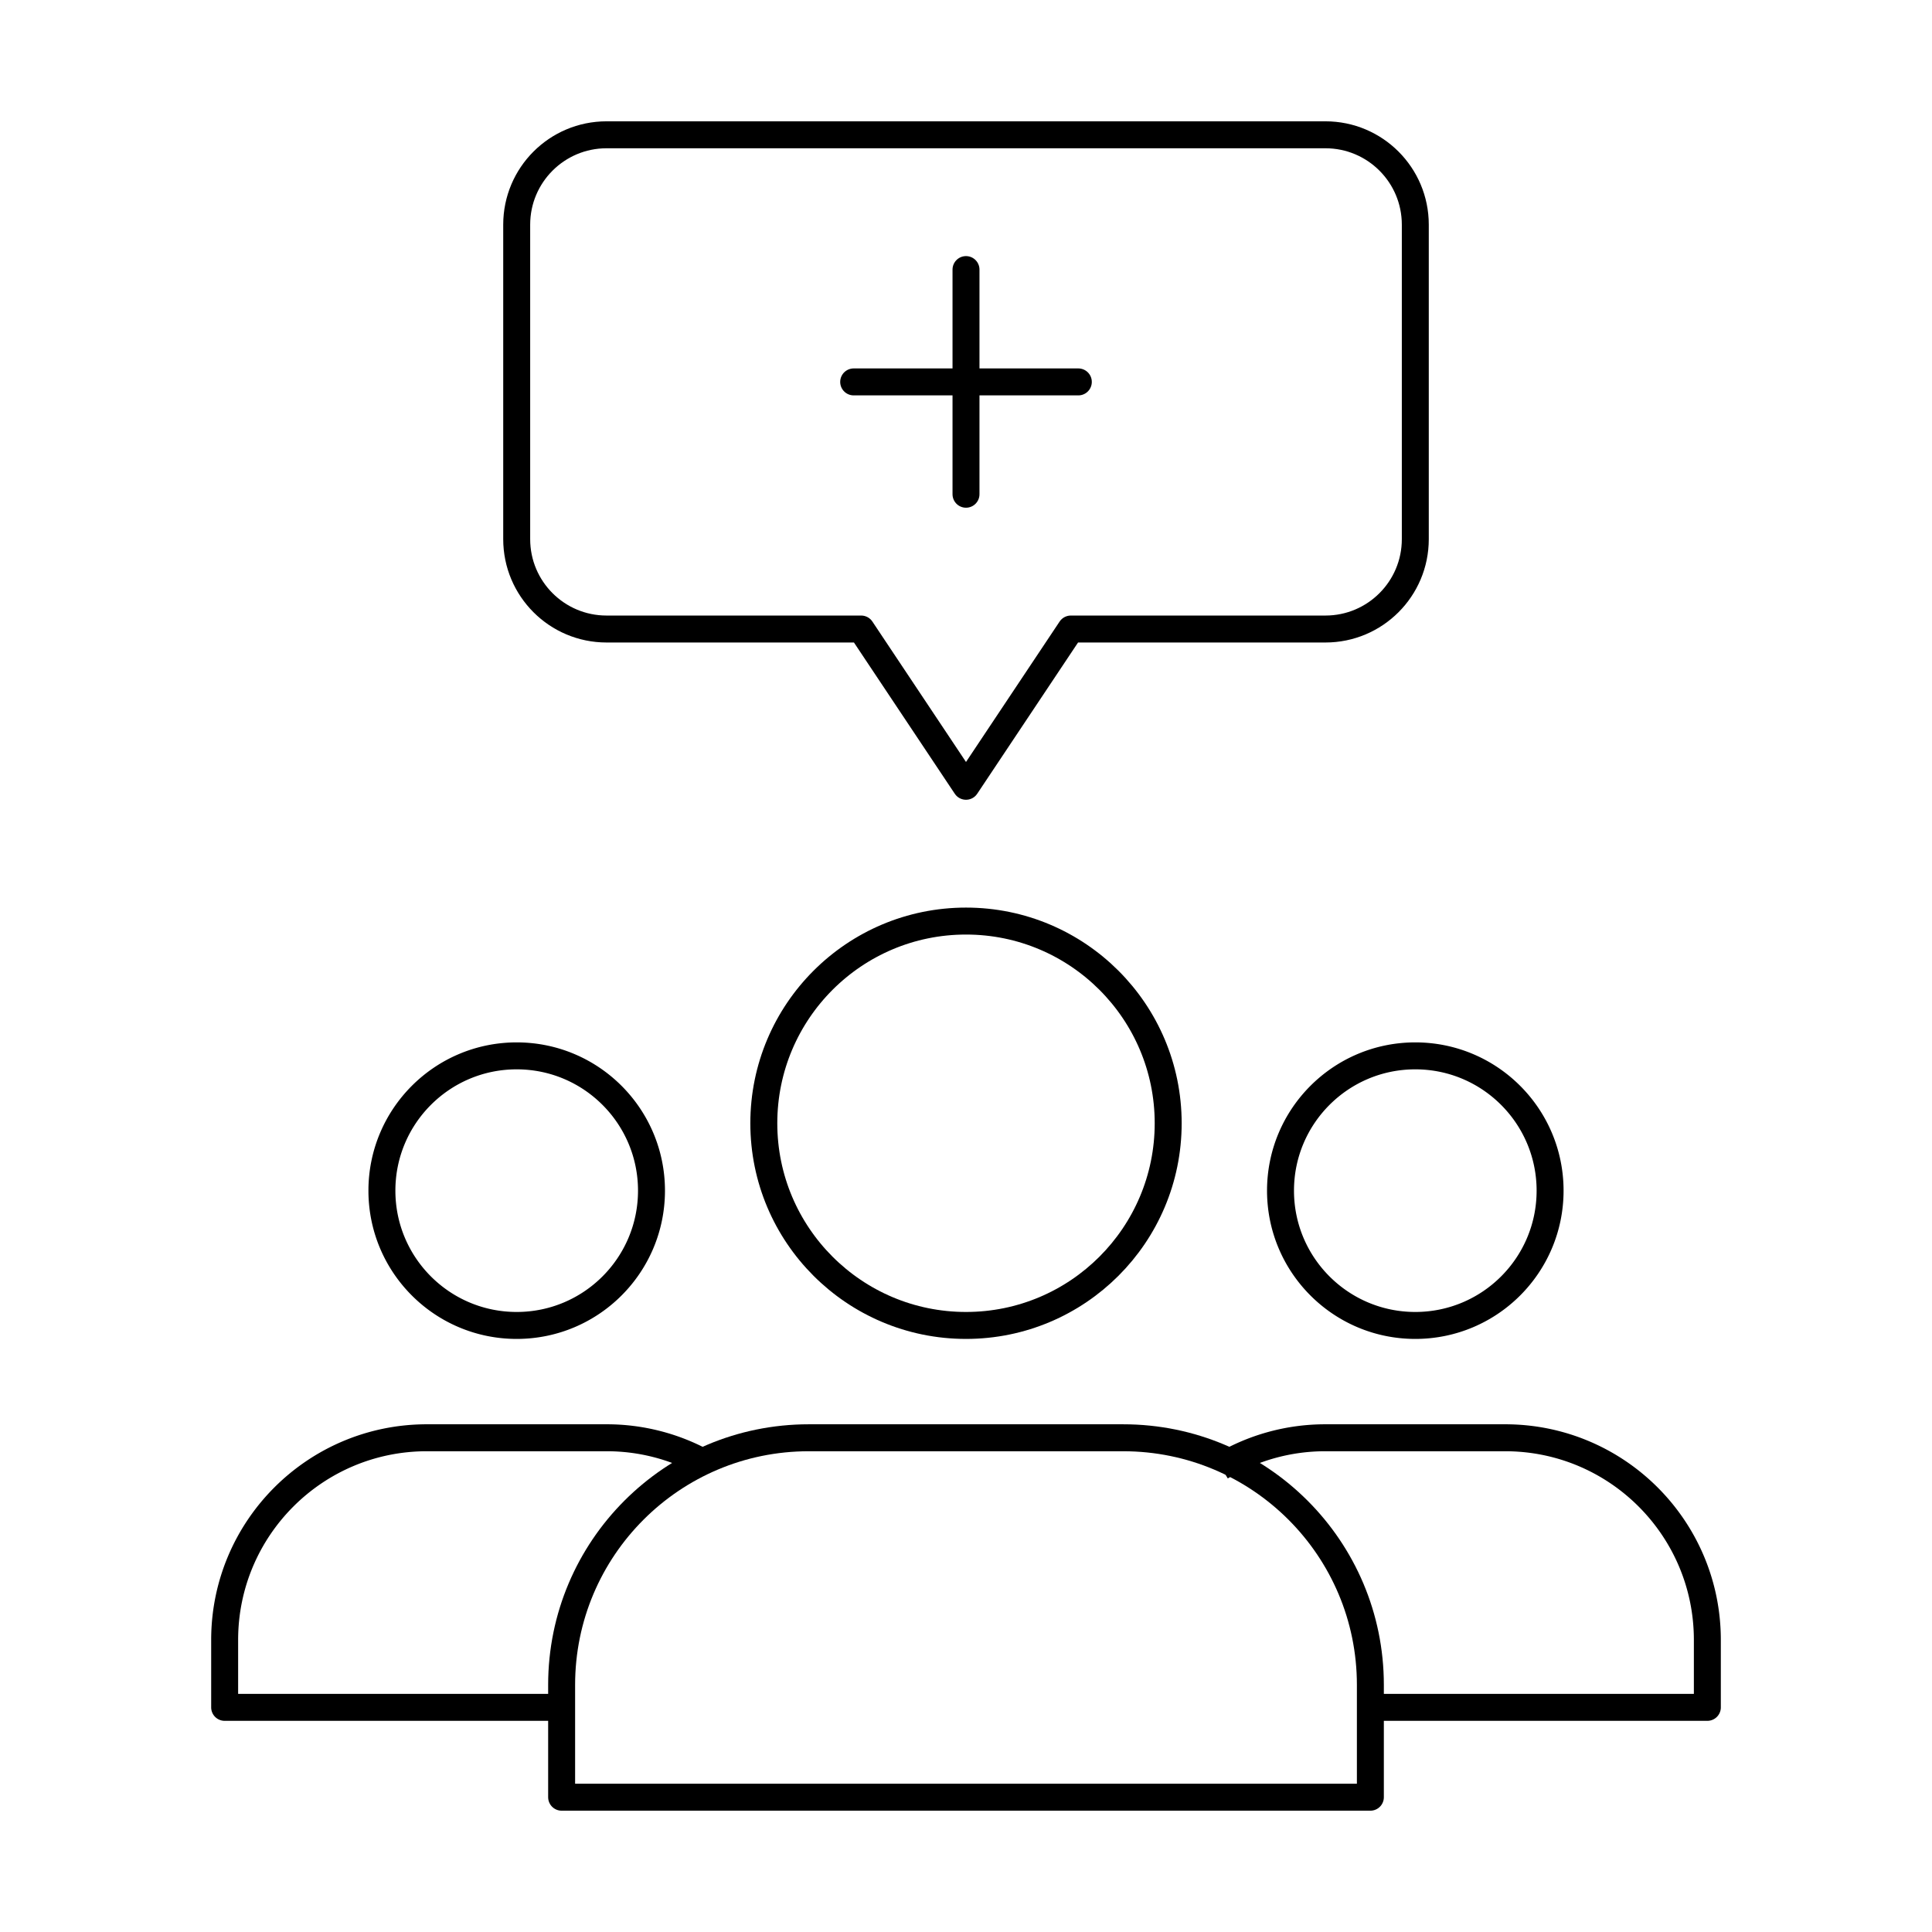 <svg xmlns="http://www.w3.org/2000/svg" width="430" height="430" style="width:100%;height:100%;transform:translate3d(0,0,0);content-visibility:visible" viewBox="0 0 430 430"><defs><clipPath id="a"><path d="M0 0h430v430H0z"/></clipPath><clipPath id="e"><path d="M0 0h430v430H0z"/></clipPath><clipPath id="d"><path d="M0 0h430v430H0z"/></clipPath><clipPath id="c"><path d="M0 0h430v430H0z"/></clipPath><clipPath id="b"><path d="M0 0h430v430H0z"/></clipPath></defs><g fill="none" clip-path="url(#a)"><g clip-path="url(#b)" style="display:none"><g style="display:none"><path class="secondary"/><path class="secondary"/></g><path class="secondary" style="display:none"/><path class="primary" style="display:none"/><path class="primary" style="display:none"/><path class="primary" style="display:none"/></g><g clip-path="url(#c)" style="display:none"><g style="display:none"><path class="secondary"/><path class="secondary"/></g><path class="primary" style="display:none"/><path class="primary" style="display:none"/><path class="primary" style="display:none"/></g><g clip-path="url(#d)" style="display:block"><path stroke="#000" stroke-linecap="round" stroke-linejoin="round" stroke-width="6" d="M215 60v50m.234-25H240m-50 0h25.234M115 50c0-11.046 8.954-20 20-20h160c11.046 0 20 8.954 20 20v70c0 11.046-8.954 20-20 20h-56.667L215 175l-23.333-35H135c-11.046 0-20-8.954-20-20z" class="secondary" style="display:none"/><path stroke="#000" stroke-linecap="round" stroke-linejoin="round" stroke-width="6" d="M215 60v50m-25-25h50M115 50c0-11.046 8.954-20 20-20h160c11.046 0 20 8.954 20 20v70c0 11.046-8.954 20-20 20h-56.667L215 175l-23.333-35H135c-11.046 0-20-8.954-20-20z" class="secondary" style="display:block"/><path stroke="#000" stroke-linejoin="round" stroke-width="6" d="M30-42.5c0 16.569-13.431 30-30 30s-30-13.431-30-30 13.431-30 30-30 30 13.431 30 30zm-17.783 115H-65v-15c0-24.853 20.147-45 45-45h40a44.8 44.8 0 0 1 21.493 5.454" class="primary" style="display:block" transform="translate(115 307.5)"/><path stroke="#000" stroke-linejoin="round" stroke-width="6" d="M30-42.5c0 16.569-13.431 30-30 30s-30-13.431-30-30 13.431-30 30-30 30 13.431 30 30zm-40.145 115H65v-15c0-24.853-20.147-45-45-45h-40a44.8 44.8 0 0 0-23.288 6.487" class="primary" style="display:block" transform="translate(315 307.5)"/><path stroke="#000" stroke-linejoin="round" stroke-width="6" d="M-35 17.5c-30.376 0-55 24.624-55 55v25H90v-25c0-30.376-24.624-55-55-55zm80-70c0 24.853-20.147 45-45 45s-45-20.147-45-45 20.147-45 45-45 45 20.147 45 45z" class="primary" style="display:block" transform="translate(215 302.5)"/><path class="secondary" style="display:none"/></g><g clip-path="url(#e)" style="display:none"><g style="display:none"><path class="primary"/><path class="primary"/></g><g style="display:none"><path class="primary"/><path class="primary"/></g><g style="display:none"><path class="primary"/><path class="primary"/></g><g style="display:none"><path class="secondary"/><path class="secondary"/></g></g></g></svg>